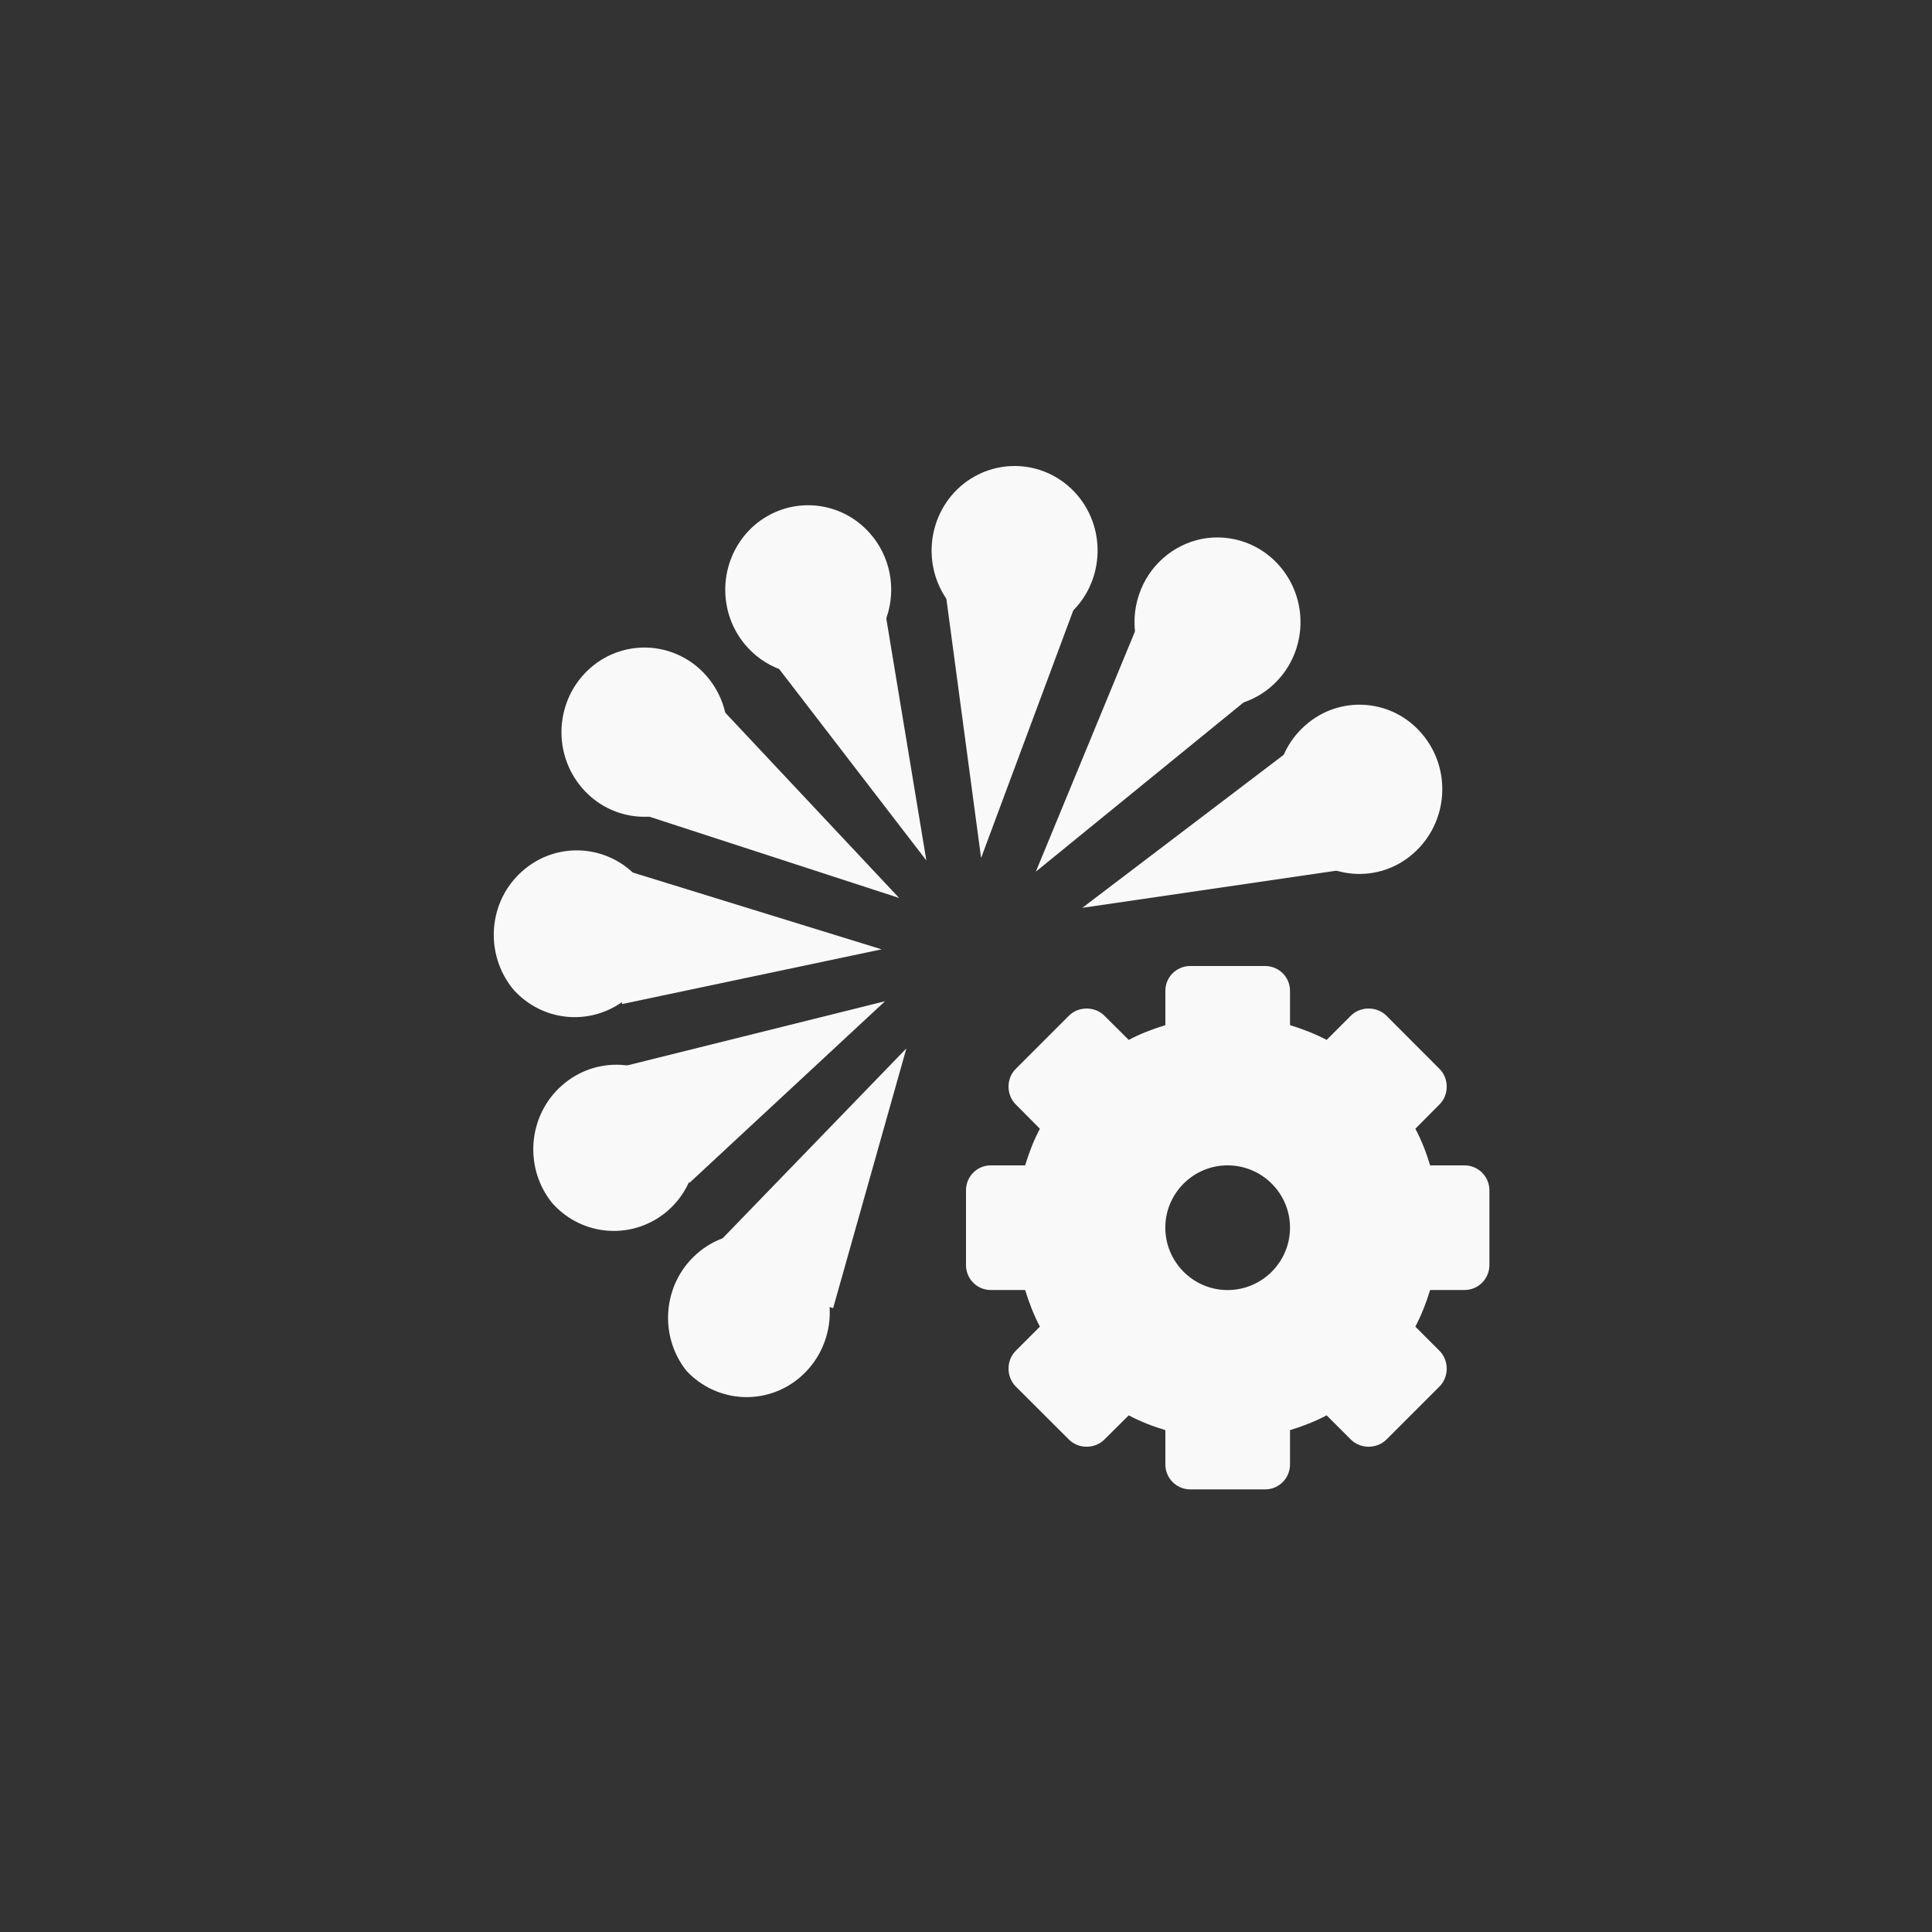 <!-- color: #e1dfd0 --><svg xmlns="http://www.w3.org/2000/svg" viewBox="0 0 48 48"><rect x="0" y="0" width="48" height="48" fill="#333333" stroke="none"/><g><path d="m 15.863 21.824 c 0.719 0.879 0.613 2.184 -0.234 2.934 c -0.852 0.75 -2.133 0.668 -2.883 -0.184 c -0.719 -0.883 -0.617 -2.188 0.234 -2.934 c 0.848 -0.75 2.133 -0.668 2.883 0.184 m 0 0" fill="#f9f9f9" stroke="none" fill-rule="nonzero" fill-opacity="1"/><path d="m 35.33 18.234 c 0.746 0.875 0.652 2.203 -0.211 2.965 c -0.852 0.762 -2.164 0.664 -2.902 -0.211 c -0.746 -0.879 -0.652 -2.207 0.211 -2.965 c 0.852 -0.762 2.164 -0.668 2.902 0.211 m 0 0" fill="#f9f9f9" stroke="none" fill-rule="nonzero" fill-opacity="1"/><path d="m 31.832 14.11 c 0.719 0.879 0.617 2.184 -0.234 2.934 c -0.848 0.75 -2.133 0.668 -2.883 -0.184 c -0.5 -0.566 -0.66 -1.363 -0.418 -2.082 c 0.238 -0.719 0.844 -1.25 1.574 -1.391 c 0.734 -0.137 1.484 0.137 1.961 0.723 m 0 0" fill="#f9f9f9" stroke="none" fill-rule="nonzero" fill-opacity="1"/><path d="m 26.766 12.301 c 0.746 0.879 0.652 2.207 -0.207 2.965 c -0.863 0.762 -2.164 0.668 -2.91 -0.211 c -0.746 -0.875 -0.652 -2.203 0.207 -2.965 c 0.863 -0.758 2.164 -0.664 2.91 0.211 m 0 0" fill="#f9f9f9" stroke="none" fill-rule="nonzero" fill-opacity="1"/><path d="m 21.613 13.25 c 0.5 0.563 0.66 1.359 0.418 2.078 c -0.238 0.719 -0.84 1.254 -1.574 1.391 c -0.734 0.141 -1.484 -0.137 -1.961 -0.723 c -0.719 -0.879 -0.613 -2.184 0.234 -2.934 c 0.852 -0.746 2.133 -0.664 2.883 0.188 m 0 0" fill="#f9f9f9" stroke="none" fill-rule="nonzero" fill-opacity="1"/><path d="m 17.57 16.813 c 0.746 0.879 0.652 2.207 -0.207 2.965 c -0.859 0.762 -2.164 0.668 -2.91 -0.211 c -0.746 -0.879 -0.652 -2.203 0.207 -2.965 c 0.863 -0.762 2.164 -0.664 2.91 0.211 m 0 0" fill="#f9f9f9" stroke="none" fill-rule="nonzero" fill-opacity="1"/><path d="m 16.836 27.14 c 0.715 0.879 0.609 2.18 -0.234 2.93 c -0.848 0.746 -2.125 0.668 -2.879 -0.176 c -0.715 -0.879 -0.609 -2.18 0.238 -2.926 c 0.848 -0.75 2.125 -0.672 2.875 0.172 m 0 0" fill="#f9f9f9" stroke="none" fill-rule="nonzero" fill-opacity="1"/><path d="m 20.17 31.3 c 0.688 0.883 0.566 2.16 -0.27 2.898 c -0.836 0.738 -2.094 0.672 -2.852 -0.148 c -0.691 -0.883 -0.574 -2.16 0.262 -2.898 c 0.836 -0.738 2.094 -0.672 2.855 0.148 m 0 0" fill="#f9f9f9" stroke="none" fill-rule="nonzero" fill-opacity="1"/><path d="m 29.574 24 c -0.344 0 -0.621 0.273 -0.621 0.617 l 0 0.852 c -0.316 0.098 -0.625 0.215 -0.91 0.367 l -0.602 -0.598 c -0.238 -0.242 -0.648 -0.242 -0.887 0 l -1.316 1.316 c -0.242 0.238 -0.242 0.648 0 0.887 l 0.598 0.602 c -0.152 0.285 -0.27 0.594 -0.367 0.91 l -0.852 0 c -0.344 0 -0.617 0.277 -0.617 0.621 l 0 1.855 c 0 0.344 0.273 0.621 0.617 0.621 l 0.852 0 c 0.098 0.313 0.215 0.621 0.367 0.91 l -0.598 0.598 c -0.242 0.242 -0.242 0.648 0 0.891 l 1.316 1.313 c 0.238 0.242 0.648 0.242 0.887 0 l 0.602 -0.598 c 0.285 0.152 0.594 0.273 0.91 0.367 l 0 0.852 c 0 0.344 0.277 0.621 0.621 0.621 l 1.855 0 c 0.344 0 0.621 -0.277 0.621 -0.621 l 0 -0.852 c 0.313 -0.094 0.621 -0.215 0.91 -0.367 l 0.598 0.598 c 0.242 0.242 0.648 0.242 0.891 0 l 1.313 -1.313 c 0.242 -0.242 0.242 -0.648 0 -0.891 l -0.598 -0.598 c 0.152 -0.289 0.273 -0.598 0.367 -0.91 l 0.852 0 c 0.344 0 0.621 -0.277 0.621 -0.621 l 0 -1.855 c 0 -0.344 -0.277 -0.621 -0.621 -0.621 l -0.852 0 c -0.094 -0.316 -0.215 -0.625 -0.367 -0.91 l 0.598 -0.602 c 0.242 -0.238 0.242 -0.648 0 -0.887 l -1.313 -1.316 c -0.242 -0.242 -0.648 -0.242 -0.891 0 l -0.598 0.598 c -0.289 -0.152 -0.598 -0.27 -0.91 -0.367 l 0 -0.852 c 0 -0.344 -0.277 -0.617 -0.621 -0.617 m -0.93 4.953 c 0.855 0 1.551 0.695 1.551 1.547 c 0 0.855 -0.695 1.551 -1.551 1.551 c -0.852 0 -1.547 -0.695 -1.547 -1.551 c 0 -0.852 0.695 -1.547 1.547 -1.547 m 0 0" fill="#f9f9f9" stroke="none" fill-rule="nonzero" fill-opacity="1"/><path d="m 23.484 14.664 c 1.133 -0.16 2.273 -0.16 3.371 -0.008 l -2.48 6.66 m -0.891 -6.652" fill="#f9f9f9" stroke="none" fill-rule="nonzero" fill-opacity="1"/><path d="m 28.29 15.465 c 1.055 0.453 2.039 1.047 2.902 1.746 l -5.457 4.445 m 2.555 -6.191" fill="#f9f9f9" stroke="none" fill-rule="nonzero" fill-opacity="1"/><path d="m 32.17 18.543 c 0.684 0.934 1.23 1.953 1.637 3 l -6.918 1.012 m 5.281 -4.01" fill="#f9f9f9" stroke="none" fill-rule="nonzero" fill-opacity="1"/><path d="m 18.949 16.09 c 0.898 -0.719 1.883 -1.309 2.902 -1.742 l 1.164 7.03 m -4.066 -5.285" fill="#f9f9f9" stroke="none" fill-rule="nonzero" fill-opacity="1"/><path d="m 16.07 20.27 c 0.344 -1.109 0.836 -2.164 1.441 -3.105 l 4.828 5.145 m -6.27 -2.039" fill="#f9f9f9" stroke="none" fill-rule="nonzero" fill-opacity="1"/><path d="m 15.457 24.945 c -0.23 -1.141 -0.313 -2.301 -0.238 -3.422 l 6.684 2.063 m -6.445 1.359" fill="#f9f9f9" stroke="none" fill-rule="nonzero" fill-opacity="1"/><path d="m 17.13 29.387 c -0.77 -0.859 -1.422 -1.816 -1.922 -2.824 l 6.781 -1.688 m -4.859 4.512" fill="#f9f9f9" stroke="none" fill-rule="nonzero" fill-opacity="1"/><path d="m 20.699 32.5 c -1.098 -0.324 -2.145 -0.793 -3.086 -1.383 l 4.906 -5.07 m -1.82 6.453" fill="#f9f9f9" stroke="none" fill-rule="nonzero" fill-opacity="1"/></g></svg>